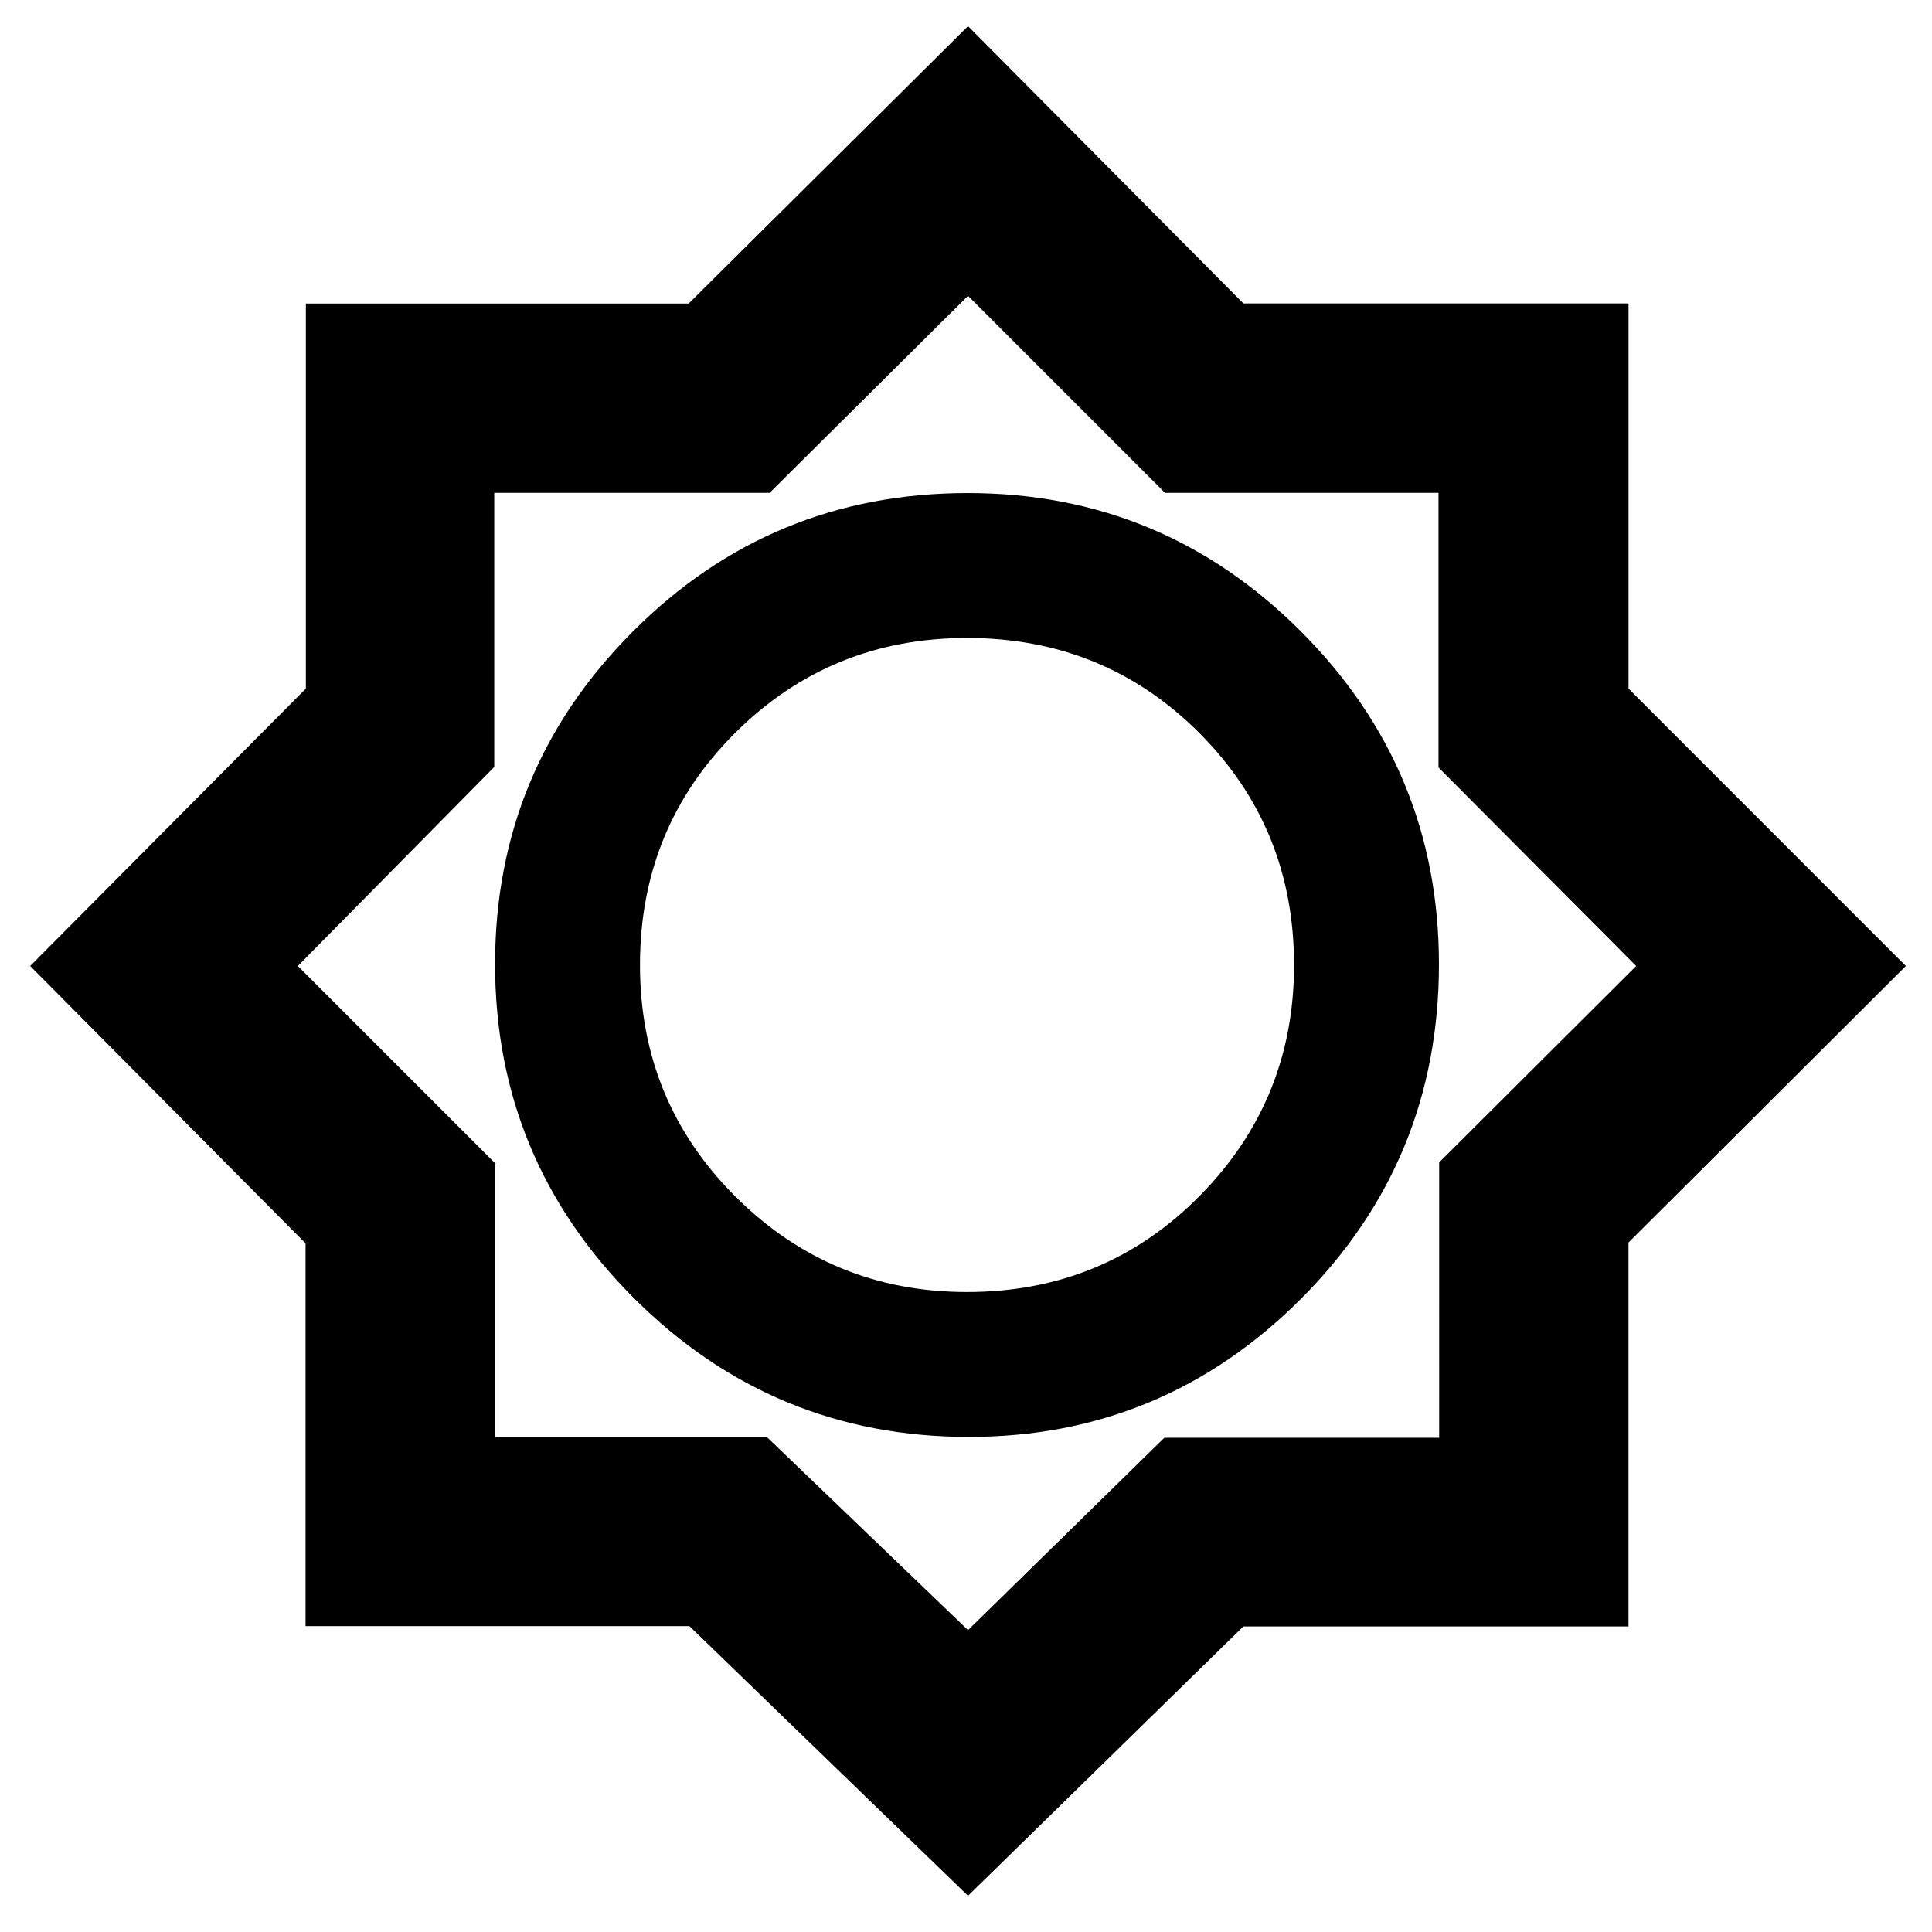 <svg xmlns="http://www.w3.org/2000/svg" width="48" height="48" viewBox="0 96 960 960"><path d="M481 1038 342.58 904.017H151.832V713.814L15 576l136.983-137.839V246.832h190.203L481 109l136.854 137.796h191.35v191.35L947 576 809.187 713.42v190.748H617.814L481 1038Zm.412-228q96.505 0 165.046-68.625Q715 672.75 715 575.118q0-96.799-68.659-165.459Q577.681 341 480.882 341q-97.632 0-166.257 68.625T246 575q0 97.167 69.037 166.083Q384.074 810 481.412 810Zm-.947-72q-67.427 0-114.946-47.338Q318 643.325 318 575.5q0-68.237 47.338-115.369Q412.675 413 480.5 413q68.237 0 115.369 47.142Q643 507.283 643 575.535q0 67.428-47.142 114.946Q548.717 738 480.465 738ZM481 906l97.549-95.588h136.569V673.588L813 576l-98.216-98.632V340.882H578.882L481 243l-98.588 97.882H245.588v136.236L148 576l98 98v136h135l100 96Zm0-332Z"/></svg>